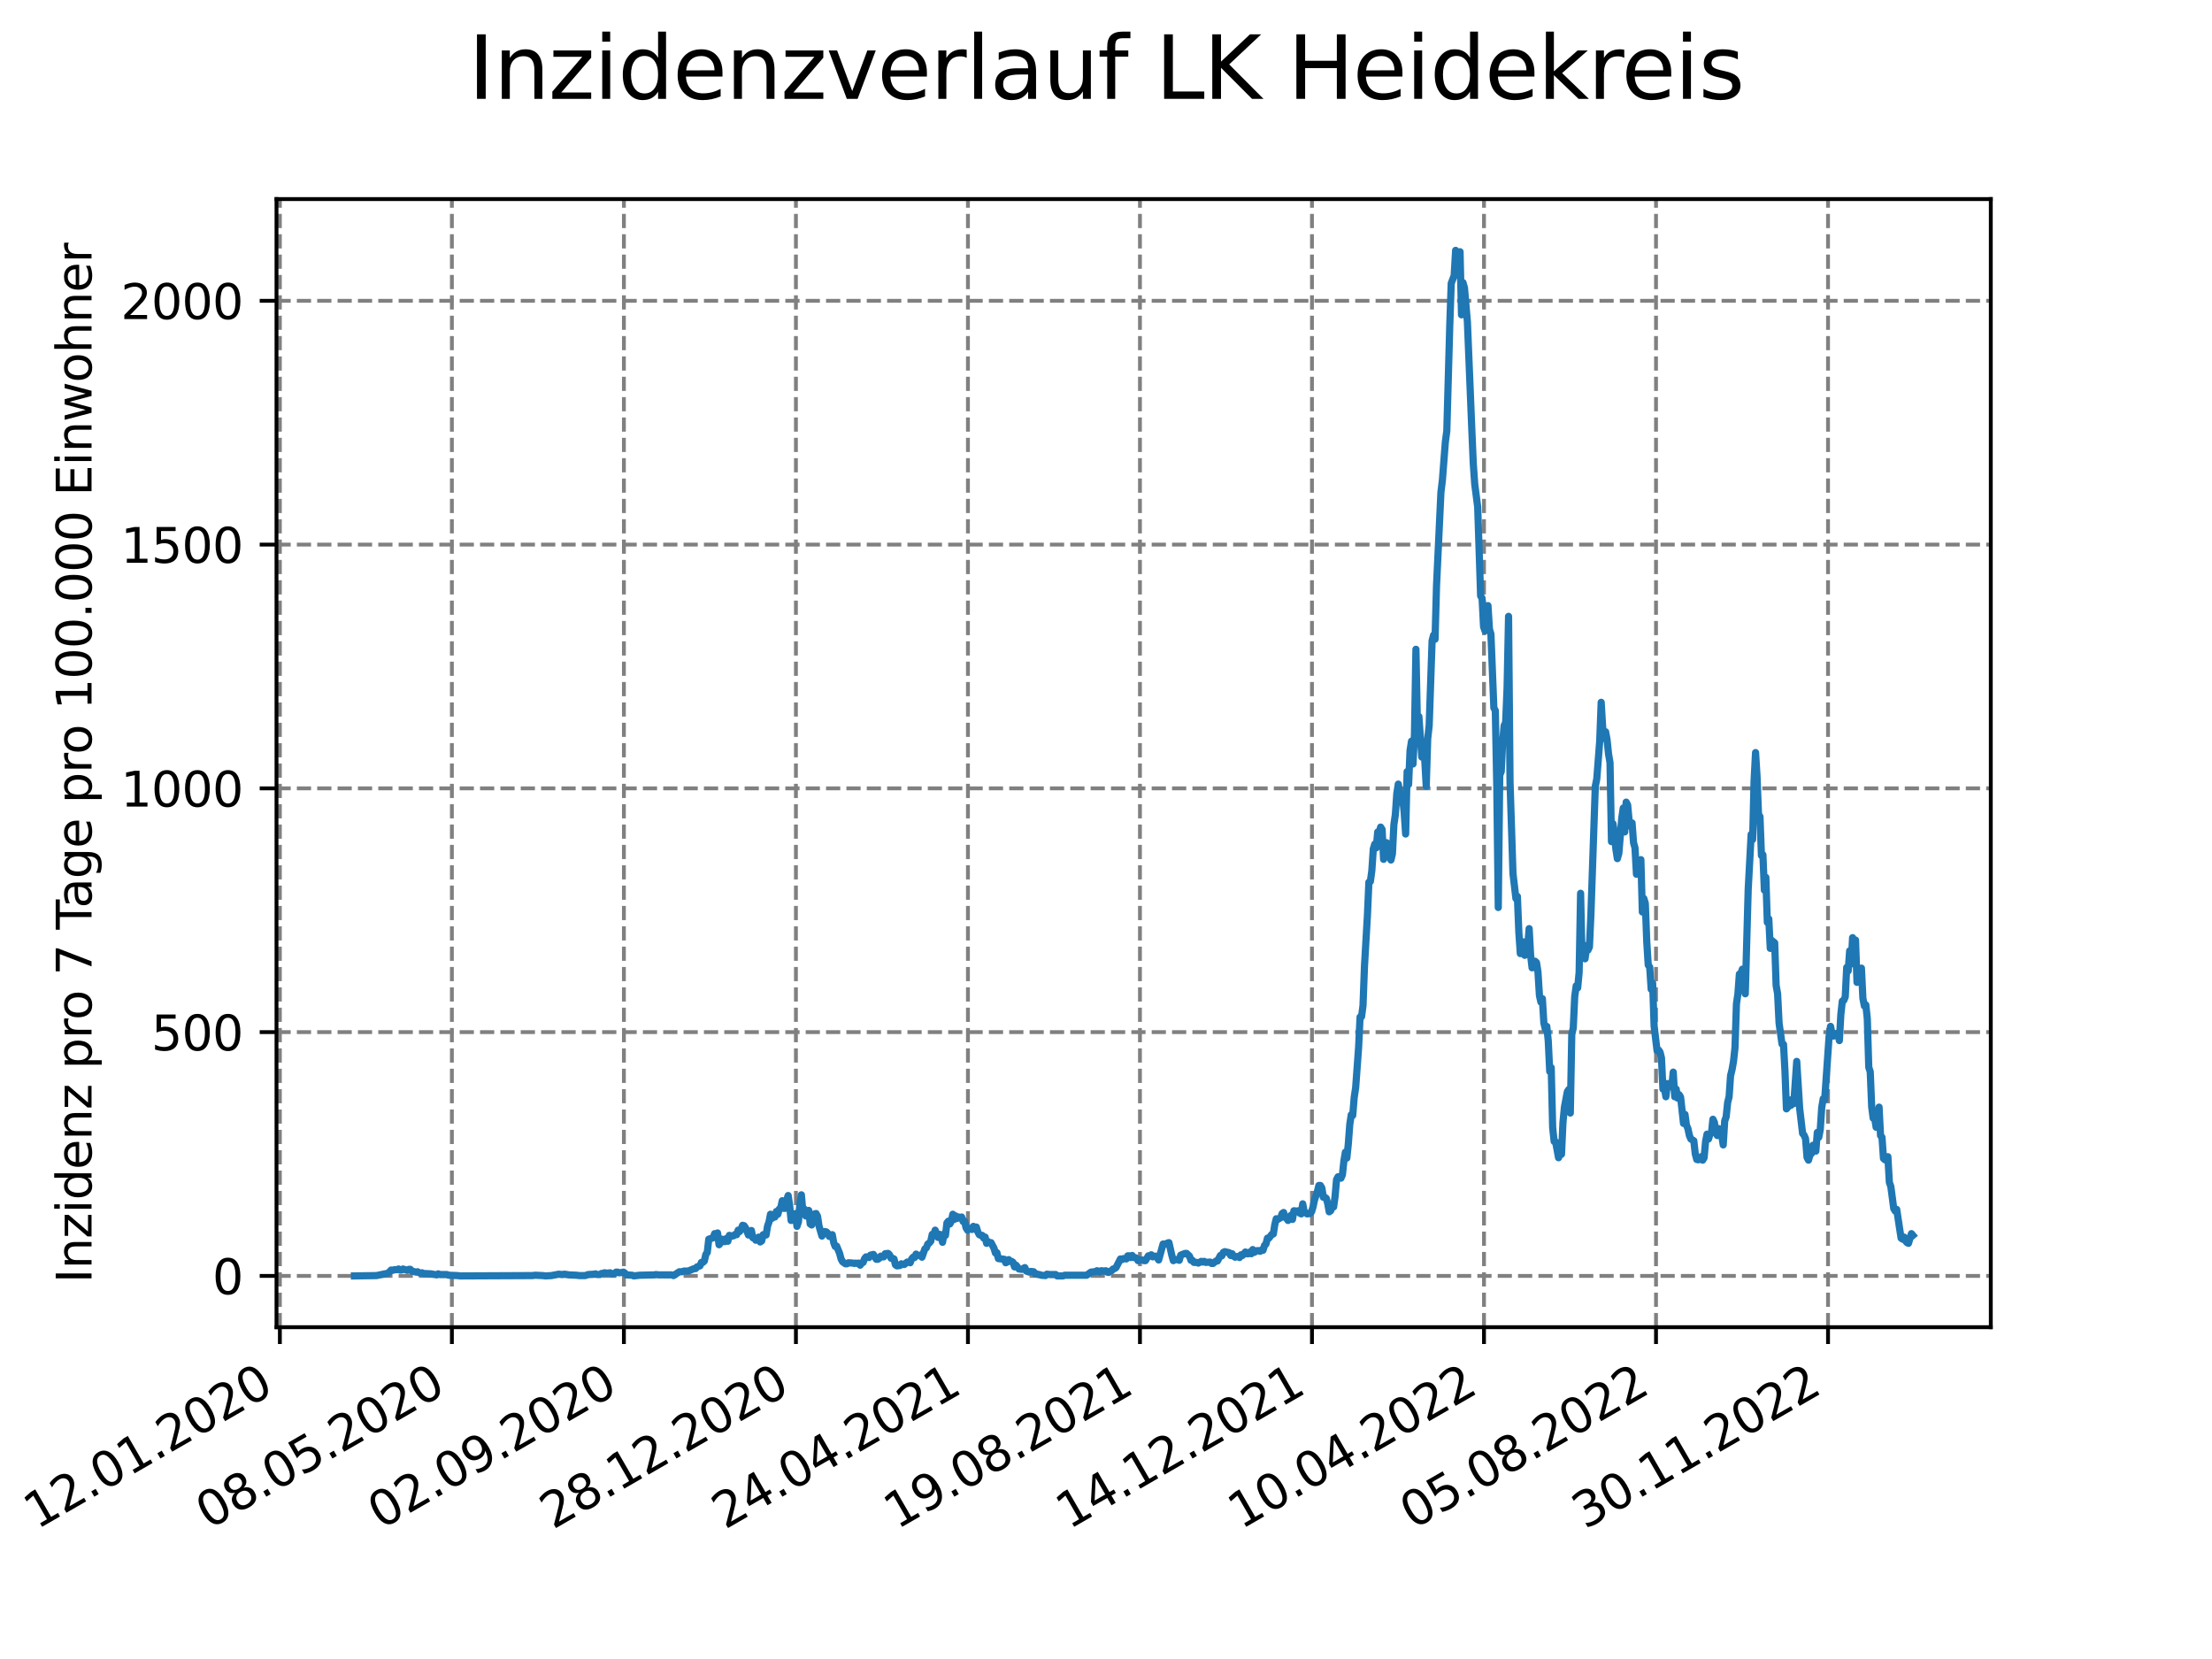 <?xml version="1.0" encoding="utf-8" standalone="no"?>
<!DOCTYPE svg PUBLIC "-//W3C//DTD SVG 1.1//EN"
  "http://www.w3.org/Graphics/SVG/1.1/DTD/svg11.dtd">
<svg xmlns:xlink="http://www.w3.org/1999/xlink" width="460.8pt" height="345.6pt" viewBox="0 0 460.8 345.6" xmlns="http://www.w3.org/2000/svg" version="1.1">
 <defs>
  <style type="text/css">*{stroke-linejoin: round; stroke-linecap: butt}</style>
 </defs>
 <g id="figure_1">
  <g id="patch_1">
   <path d="M 0 345.6 
L 460.8 345.6 
L 460.8 0 
L 0 0 
z
" style="fill: #ffffff"/>
  </g>
  <g id="axes_1">
   <g id="patch_2">
    <path d="M 57.6 276.48 
L 414.72 276.48 
L 414.72 41.472 
L 57.6 41.472 
z
" style="fill: #ffffff"/>
   </g>
   <g id="matplotlib.axis_1">
    <g id="xtick_1">
     <g id="line2d_1">
      <path d="M 58.302 276.48 
L 58.302 41.472 
" clip-path="url(#p1b5534426c)" style="fill: none; stroke-dasharray: 2.96,1.28; stroke-dashoffset: 0; stroke: #808080; stroke-width: 0.8"/>
     </g>
     <g id="line2d_2">
      <defs>
       <path id="m07e9688b98" d="M 0 0 
L 0 3.5 
" style="stroke: #000000; stroke-width: 0.8"/>
      </defs>
      <g>
       <use xlink:href="#m07e9688b98" x="58.302" y="276.48" style="stroke: #000000; stroke-width: 0.8"/>
      </g>
     </g>
     <g id="text_1">
      <!-- 12.01.2020 -->
      <g transform="translate(7.677 318.689) rotate(-30) scale(0.1 -0.1)">
       <defs>
        <path id="DejaVuSans-31" d="M 794 531 
L 1825 531 
L 1825 4091 
L 703 3866 
L 703 4441 
L 1819 4666 
L 2450 4666 
L 2450 531 
L 3481 531 
L 3481 0 
L 794 0 
L 794 531 
z
" transform="scale(0.016)"/>
        <path id="DejaVuSans-32" d="M 1228 531 
L 3431 531 
L 3431 0 
L 469 0 
L 469 531 
Q 828 903 1448 1529 
Q 2069 2156 2228 2338 
Q 2531 2678 2651 2914 
Q 2772 3150 2772 3378 
Q 2772 3750 2511 3984 
Q 2250 4219 1831 4219 
Q 1534 4219 1204 4116 
Q 875 4013 500 3803 
L 500 4441 
Q 881 4594 1212 4672 
Q 1544 4750 1819 4750 
Q 2544 4750 2975 4387 
Q 3406 4025 3406 3419 
Q 3406 3131 3298 2873 
Q 3191 2616 2906 2266 
Q 2828 2175 2409 1742 
Q 1991 1309 1228 531 
z
" transform="scale(0.016)"/>
        <path id="DejaVuSans-2e" d="M 684 794 
L 1344 794 
L 1344 0 
L 684 0 
L 684 794 
z
" transform="scale(0.016)"/>
        <path id="DejaVuSans-30" d="M 2034 4250 
Q 1547 4250 1301 3770 
Q 1056 3291 1056 2328 
Q 1056 1369 1301 889 
Q 1547 409 2034 409 
Q 2525 409 2770 889 
Q 3016 1369 3016 2328 
Q 3016 3291 2770 3770 
Q 2525 4250 2034 4250 
z
M 2034 4750 
Q 2819 4750 3233 4129 
Q 3647 3509 3647 2328 
Q 3647 1150 3233 529 
Q 2819 -91 2034 -91 
Q 1250 -91 836 529 
Q 422 1150 422 2328 
Q 422 3509 836 4129 
Q 1250 4750 2034 4750 
z
" transform="scale(0.016)"/>
       </defs>
       <use xlink:href="#DejaVuSans-31"/>
       <use xlink:href="#DejaVuSans-32" x="63.623"/>
       <use xlink:href="#DejaVuSans-2e" x="127.246"/>
       <use xlink:href="#DejaVuSans-30" x="159.033"/>
       <use xlink:href="#DejaVuSans-31" x="222.656"/>
       <use xlink:href="#DejaVuSans-2e" x="286.279"/>
       <use xlink:href="#DejaVuSans-32" x="318.066"/>
       <use xlink:href="#DejaVuSans-30" x="381.689"/>
       <use xlink:href="#DejaVuSans-32" x="445.312"/>
       <use xlink:href="#DejaVuSans-30" x="508.936"/>
      </g>
     </g>
    </g>
    <g id="xtick_2">
     <g id="line2d_3">
      <path d="M 94.136 276.48 
L 94.136 41.472 
" clip-path="url(#p1b5534426c)" style="fill: none; stroke-dasharray: 2.96,1.28; stroke-dashoffset: 0; stroke: #808080; stroke-width: 0.8"/>
     </g>
     <g id="line2d_4">
      <g>
       <use xlink:href="#m07e9688b98" x="94.136" y="276.48" style="stroke: #000000; stroke-width: 0.8"/>
      </g>
     </g>
     <g id="text_2">
      <!-- 08.05.2020 -->
      <g transform="translate(43.511 318.689) rotate(-30) scale(0.1 -0.1)">
       <defs>
        <path id="DejaVuSans-38" d="M 2034 2216 
Q 1584 2216 1326 1975 
Q 1069 1734 1069 1313 
Q 1069 891 1326 650 
Q 1584 409 2034 409 
Q 2484 409 2743 651 
Q 3003 894 3003 1313 
Q 3003 1734 2745 1975 
Q 2488 2216 2034 2216 
z
M 1403 2484 
Q 997 2584 770 2862 
Q 544 3141 544 3541 
Q 544 4100 942 4425 
Q 1341 4750 2034 4750 
Q 2731 4750 3128 4425 
Q 3525 4100 3525 3541 
Q 3525 3141 3298 2862 
Q 3072 2584 2669 2484 
Q 3125 2378 3379 2068 
Q 3634 1759 3634 1313 
Q 3634 634 3220 271 
Q 2806 -91 2034 -91 
Q 1263 -91 848 271 
Q 434 634 434 1313 
Q 434 1759 690 2068 
Q 947 2378 1403 2484 
z
M 1172 3481 
Q 1172 3119 1398 2916 
Q 1625 2713 2034 2713 
Q 2441 2713 2670 2916 
Q 2900 3119 2900 3481 
Q 2900 3844 2670 4047 
Q 2441 4250 2034 4250 
Q 1625 4250 1398 4047 
Q 1172 3844 1172 3481 
z
" transform="scale(0.016)"/>
        <path id="DejaVuSans-35" d="M 691 4666 
L 3169 4666 
L 3169 4134 
L 1269 4134 
L 1269 2991 
Q 1406 3038 1543 3061 
Q 1681 3084 1819 3084 
Q 2600 3084 3056 2656 
Q 3513 2228 3513 1497 
Q 3513 744 3044 326 
Q 2575 -91 1722 -91 
Q 1428 -91 1123 -41 
Q 819 9 494 109 
L 494 744 
Q 775 591 1075 516 
Q 1375 441 1709 441 
Q 2250 441 2565 725 
Q 2881 1009 2881 1497 
Q 2881 1984 2565 2268 
Q 2250 2553 1709 2553 
Q 1456 2553 1204 2497 
Q 953 2441 691 2322 
L 691 4666 
z
" transform="scale(0.016)"/>
       </defs>
       <use xlink:href="#DejaVuSans-30"/>
       <use xlink:href="#DejaVuSans-38" x="63.623"/>
       <use xlink:href="#DejaVuSans-2e" x="127.246"/>
       <use xlink:href="#DejaVuSans-30" x="159.033"/>
       <use xlink:href="#DejaVuSans-35" x="222.656"/>
       <use xlink:href="#DejaVuSans-2e" x="286.279"/>
       <use xlink:href="#DejaVuSans-32" x="318.066"/>
       <use xlink:href="#DejaVuSans-30" x="381.689"/>
       <use xlink:href="#DejaVuSans-32" x="445.312"/>
       <use xlink:href="#DejaVuSans-30" x="508.936"/>
      </g>
     </g>
    </g>
    <g id="xtick_3">
     <g id="line2d_5">
      <path d="M 129.971 276.48 
L 129.971 41.472 
" clip-path="url(#p1b5534426c)" style="fill: none; stroke-dasharray: 2.96,1.28; stroke-dashoffset: 0; stroke: #808080; stroke-width: 0.8"/>
     </g>
     <g id="line2d_6">
      <g>
       <use xlink:href="#m07e9688b98" x="129.971" y="276.48" style="stroke: #000000; stroke-width: 0.8"/>
      </g>
     </g>
     <g id="text_3">
      <!-- 02.09.2020 -->
      <g transform="translate(79.346 318.689) rotate(-30) scale(0.1 -0.1)">
       <defs>
        <path id="DejaVuSans-39" d="M 703 97 
L 703 672 
Q 941 559 1184 500 
Q 1428 441 1663 441 
Q 2288 441 2617 861 
Q 2947 1281 2994 2138 
Q 2813 1869 2534 1725 
Q 2256 1581 1919 1581 
Q 1219 1581 811 2004 
Q 403 2428 403 3163 
Q 403 3881 828 4315 
Q 1253 4750 1959 4750 
Q 2769 4750 3195 4129 
Q 3622 3509 3622 2328 
Q 3622 1225 3098 567 
Q 2575 -91 1691 -91 
Q 1453 -91 1209 -44 
Q 966 3 703 97 
z
M 1959 2075 
Q 2384 2075 2632 2365 
Q 2881 2656 2881 3163 
Q 2881 3666 2632 3958 
Q 2384 4250 1959 4250 
Q 1534 4250 1286 3958 
Q 1038 3666 1038 3163 
Q 1038 2656 1286 2365 
Q 1534 2075 1959 2075 
z
" transform="scale(0.016)"/>
       </defs>
       <use xlink:href="#DejaVuSans-30"/>
       <use xlink:href="#DejaVuSans-32" x="63.623"/>
       <use xlink:href="#DejaVuSans-2e" x="127.246"/>
       <use xlink:href="#DejaVuSans-30" x="159.033"/>
       <use xlink:href="#DejaVuSans-39" x="222.656"/>
       <use xlink:href="#DejaVuSans-2e" x="286.279"/>
       <use xlink:href="#DejaVuSans-32" x="318.066"/>
       <use xlink:href="#DejaVuSans-30" x="381.689"/>
       <use xlink:href="#DejaVuSans-32" x="445.312"/>
       <use xlink:href="#DejaVuSans-30" x="508.936"/>
      </g>
     </g>
    </g>
    <g id="xtick_4">
     <g id="line2d_7">
      <path d="M 165.805 276.48 
L 165.805 41.472 
" clip-path="url(#p1b5534426c)" style="fill: none; stroke-dasharray: 2.96,1.28; stroke-dashoffset: 0; stroke: #808080; stroke-width: 0.8"/>
     </g>
     <g id="line2d_8">
      <g>
       <use xlink:href="#m07e9688b98" x="165.805" y="276.48" style="stroke: #000000; stroke-width: 0.8"/>
      </g>
     </g>
     <g id="text_4">
      <!-- 28.12.2020 -->
      <g transform="translate(115.18 318.689) rotate(-30) scale(0.1 -0.1)">
       <use xlink:href="#DejaVuSans-32"/>
       <use xlink:href="#DejaVuSans-38" x="63.623"/>
       <use xlink:href="#DejaVuSans-2e" x="127.246"/>
       <use xlink:href="#DejaVuSans-31" x="159.033"/>
       <use xlink:href="#DejaVuSans-32" x="222.656"/>
       <use xlink:href="#DejaVuSans-2e" x="286.279"/>
       <use xlink:href="#DejaVuSans-32" x="318.066"/>
       <use xlink:href="#DejaVuSans-30" x="381.689"/>
       <use xlink:href="#DejaVuSans-32" x="445.312"/>
       <use xlink:href="#DejaVuSans-30" x="508.936"/>
      </g>
     </g>
    </g>
    <g id="xtick_5">
     <g id="line2d_9">
      <path d="M 201.64 276.48 
L 201.64 41.472 
" clip-path="url(#p1b5534426c)" style="fill: none; stroke-dasharray: 2.96,1.28; stroke-dashoffset: 0; stroke: #808080; stroke-width: 0.8"/>
     </g>
     <g id="line2d_10">
      <g>
       <use xlink:href="#m07e9688b98" x="201.64" y="276.48" style="stroke: #000000; stroke-width: 0.8"/>
      </g>
     </g>
     <g id="text_5">
      <!-- 24.04.2021 -->
      <g transform="translate(151.015 318.689) rotate(-30) scale(0.1 -0.1)">
       <defs>
        <path id="DejaVuSans-34" d="M 2419 4116 
L 825 1625 
L 2419 1625 
L 2419 4116 
z
M 2253 4666 
L 3047 4666 
L 3047 1625 
L 3713 1625 
L 3713 1100 
L 3047 1100 
L 3047 0 
L 2419 0 
L 2419 1100 
L 313 1100 
L 313 1709 
L 2253 4666 
z
" transform="scale(0.016)"/>
       </defs>
       <use xlink:href="#DejaVuSans-32"/>
       <use xlink:href="#DejaVuSans-34" x="63.623"/>
       <use xlink:href="#DejaVuSans-2e" x="127.246"/>
       <use xlink:href="#DejaVuSans-30" x="159.033"/>
       <use xlink:href="#DejaVuSans-34" x="222.656"/>
       <use xlink:href="#DejaVuSans-2e" x="286.279"/>
       <use xlink:href="#DejaVuSans-32" x="318.066"/>
       <use xlink:href="#DejaVuSans-30" x="381.689"/>
       <use xlink:href="#DejaVuSans-32" x="445.312"/>
       <use xlink:href="#DejaVuSans-31" x="508.936"/>
      </g>
     </g>
    </g>
    <g id="xtick_6">
     <g id="line2d_11">
      <path d="M 237.474 276.48 
L 237.474 41.472 
" clip-path="url(#p1b5534426c)" style="fill: none; stroke-dasharray: 2.96,1.28; stroke-dashoffset: 0; stroke: #808080; stroke-width: 0.8"/>
     </g>
     <g id="line2d_12">
      <g>
       <use xlink:href="#m07e9688b98" x="237.474" y="276.48" style="stroke: #000000; stroke-width: 0.8"/>
      </g>
     </g>
     <g id="text_6">
      <!-- 19.08.2021 -->
      <g transform="translate(186.849 318.689) rotate(-30) scale(0.1 -0.1)">
       <use xlink:href="#DejaVuSans-31"/>
       <use xlink:href="#DejaVuSans-39" x="63.623"/>
       <use xlink:href="#DejaVuSans-2e" x="127.246"/>
       <use xlink:href="#DejaVuSans-30" x="159.033"/>
       <use xlink:href="#DejaVuSans-38" x="222.656"/>
       <use xlink:href="#DejaVuSans-2e" x="286.279"/>
       <use xlink:href="#DejaVuSans-32" x="318.066"/>
       <use xlink:href="#DejaVuSans-30" x="381.689"/>
       <use xlink:href="#DejaVuSans-32" x="445.312"/>
       <use xlink:href="#DejaVuSans-31" x="508.936"/>
      </g>
     </g>
    </g>
    <g id="xtick_7">
     <g id="line2d_13">
      <path d="M 273.309 276.48 
L 273.309 41.472 
" clip-path="url(#p1b5534426c)" style="fill: none; stroke-dasharray: 2.96,1.28; stroke-dashoffset: 0; stroke: #808080; stroke-width: 0.8"/>
     </g>
     <g id="line2d_14">
      <g>
       <use xlink:href="#m07e9688b98" x="273.309" y="276.48" style="stroke: #000000; stroke-width: 0.8"/>
      </g>
     </g>
     <g id="text_7">
      <!-- 14.12.2021 -->
      <g transform="translate(222.684 318.689) rotate(-30) scale(0.1 -0.1)">
       <use xlink:href="#DejaVuSans-31"/>
       <use xlink:href="#DejaVuSans-34" x="63.623"/>
       <use xlink:href="#DejaVuSans-2e" x="127.246"/>
       <use xlink:href="#DejaVuSans-31" x="159.033"/>
       <use xlink:href="#DejaVuSans-32" x="222.656"/>
       <use xlink:href="#DejaVuSans-2e" x="286.279"/>
       <use xlink:href="#DejaVuSans-32" x="318.066"/>
       <use xlink:href="#DejaVuSans-30" x="381.689"/>
       <use xlink:href="#DejaVuSans-32" x="445.312"/>
       <use xlink:href="#DejaVuSans-31" x="508.936"/>
      </g>
     </g>
    </g>
    <g id="xtick_8">
     <g id="line2d_15">
      <path d="M 309.143 276.48 
L 309.143 41.472 
" clip-path="url(#p1b5534426c)" style="fill: none; stroke-dasharray: 2.96,1.28; stroke-dashoffset: 0; stroke: #808080; stroke-width: 0.8"/>
     </g>
     <g id="line2d_16">
      <g>
       <use xlink:href="#m07e9688b98" x="309.143" y="276.48" style="stroke: #000000; stroke-width: 0.8"/>
      </g>
     </g>
     <g id="text_8">
      <!-- 10.04.2022 -->
      <g transform="translate(258.518 318.689) rotate(-30) scale(0.1 -0.1)">
       <use xlink:href="#DejaVuSans-31"/>
       <use xlink:href="#DejaVuSans-30" x="63.623"/>
       <use xlink:href="#DejaVuSans-2e" x="127.246"/>
       <use xlink:href="#DejaVuSans-30" x="159.033"/>
       <use xlink:href="#DejaVuSans-34" x="222.656"/>
       <use xlink:href="#DejaVuSans-2e" x="286.279"/>
       <use xlink:href="#DejaVuSans-32" x="318.066"/>
       <use xlink:href="#DejaVuSans-30" x="381.689"/>
       <use xlink:href="#DejaVuSans-32" x="445.312"/>
       <use xlink:href="#DejaVuSans-32" x="508.936"/>
      </g>
     </g>
    </g>
    <g id="xtick_9">
     <g id="line2d_17">
      <path d="M 344.978 276.48 
L 344.978 41.472 
" clip-path="url(#p1b5534426c)" style="fill: none; stroke-dasharray: 2.96,1.28; stroke-dashoffset: 0; stroke: #808080; stroke-width: 0.8"/>
     </g>
     <g id="line2d_18">
      <g>
       <use xlink:href="#m07e9688b98" x="344.978" y="276.48" style="stroke: #000000; stroke-width: 0.8"/>
      </g>
     </g>
     <g id="text_9">
      <!-- 05.08.2022 -->
      <g transform="translate(294.353 318.689) rotate(-30) scale(0.1 -0.1)">
       <use xlink:href="#DejaVuSans-30"/>
       <use xlink:href="#DejaVuSans-35" x="63.623"/>
       <use xlink:href="#DejaVuSans-2e" x="127.246"/>
       <use xlink:href="#DejaVuSans-30" x="159.033"/>
       <use xlink:href="#DejaVuSans-38" x="222.656"/>
       <use xlink:href="#DejaVuSans-2e" x="286.279"/>
       <use xlink:href="#DejaVuSans-32" x="318.066"/>
       <use xlink:href="#DejaVuSans-30" x="381.689"/>
       <use xlink:href="#DejaVuSans-32" x="445.312"/>
       <use xlink:href="#DejaVuSans-32" x="508.936"/>
      </g>
     </g>
    </g>
    <g id="xtick_10">
     <g id="line2d_19">
      <path d="M 380.812 276.48 
L 380.812 41.472 
" clip-path="url(#p1b5534426c)" style="fill: none; stroke-dasharray: 2.96,1.28; stroke-dashoffset: 0; stroke: #808080; stroke-width: 0.8"/>
     </g>
     <g id="line2d_20">
      <g>
       <use xlink:href="#m07e9688b98" x="380.812" y="276.48" style="stroke: #000000; stroke-width: 0.8"/>
      </g>
     </g>
     <g id="text_10">
      <!-- 30.11.2022 -->
      <g transform="translate(330.187 318.689) rotate(-30) scale(0.1 -0.1)">
       <defs>
        <path id="DejaVuSans-33" d="M 2597 2516 
Q 3050 2419 3304 2112 
Q 3559 1806 3559 1356 
Q 3559 666 3084 287 
Q 2609 -91 1734 -91 
Q 1441 -91 1130 -33 
Q 819 25 488 141 
L 488 750 
Q 750 597 1062 519 
Q 1375 441 1716 441 
Q 2309 441 2620 675 
Q 2931 909 2931 1356 
Q 2931 1769 2642 2001 
Q 2353 2234 1838 2234 
L 1294 2234 
L 1294 2753 
L 1863 2753 
Q 2328 2753 2575 2939 
Q 2822 3125 2822 3475 
Q 2822 3834 2567 4026 
Q 2313 4219 1838 4219 
Q 1578 4219 1281 4162 
Q 984 4106 628 3988 
L 628 4550 
Q 988 4650 1302 4700 
Q 1616 4750 1894 4750 
Q 2613 4750 3031 4423 
Q 3450 4097 3450 3541 
Q 3450 3153 3228 2886 
Q 3006 2619 2597 2516 
z
" transform="scale(0.016)"/>
       </defs>
       <use xlink:href="#DejaVuSans-33"/>
       <use xlink:href="#DejaVuSans-30" x="63.623"/>
       <use xlink:href="#DejaVuSans-2e" x="127.246"/>
       <use xlink:href="#DejaVuSans-31" x="159.033"/>
       <use xlink:href="#DejaVuSans-31" x="222.656"/>
       <use xlink:href="#DejaVuSans-2e" x="286.279"/>
       <use xlink:href="#DejaVuSans-32" x="318.066"/>
       <use xlink:href="#DejaVuSans-30" x="381.689"/>
       <use xlink:href="#DejaVuSans-32" x="445.312"/>
       <use xlink:href="#DejaVuSans-32" x="508.936"/>
      </g>
     </g>
    </g>
   </g>
   <g id="matplotlib.axis_2">
    <g id="ytick_1">
     <g id="line2d_21">
      <path d="M 57.6 265.798 
L 414.72 265.798 
" clip-path="url(#p1b5534426c)" style="fill: none; stroke-dasharray: 2.96,1.28; stroke-dashoffset: 0; stroke: #808080; stroke-width: 0.8"/>
     </g>
     <g id="line2d_22">
      <defs>
       <path id="m669d456e4b" d="M 0 0 
L -3.5 0 
" style="stroke: #000000; stroke-width: 0.8"/>
      </defs>
      <g>
       <use xlink:href="#m669d456e4b" x="57.6" y="265.798" style="stroke: #000000; stroke-width: 0.8"/>
      </g>
     </g>
     <g id="text_11">
      <!-- 0 -->
      <g transform="translate(44.237 269.597) scale(0.1 -0.1)">
       <use xlink:href="#DejaVuSans-30"/>
      </g>
     </g>
    </g>
    <g id="ytick_2">
     <g id="line2d_23">
      <path d="M 57.6 215.014 
L 414.72 215.014 
" clip-path="url(#p1b5534426c)" style="fill: none; stroke-dasharray: 2.96,1.28; stroke-dashoffset: 0; stroke: #808080; stroke-width: 0.8"/>
     </g>
     <g id="line2d_24">
      <g>
       <use xlink:href="#m669d456e4b" x="57.6" y="215.014" style="stroke: #000000; stroke-width: 0.8"/>
      </g>
     </g>
     <g id="text_12">
      <!-- 500 -->
      <g transform="translate(31.512 218.813) scale(0.1 -0.1)">
       <use xlink:href="#DejaVuSans-35"/>
       <use xlink:href="#DejaVuSans-30" x="63.623"/>
       <use xlink:href="#DejaVuSans-30" x="127.246"/>
      </g>
     </g>
    </g>
    <g id="ytick_3">
     <g id="line2d_25">
      <path d="M 57.6 164.23 
L 414.72 164.23 
" clip-path="url(#p1b5534426c)" style="fill: none; stroke-dasharray: 2.96,1.28; stroke-dashoffset: 0; stroke: #808080; stroke-width: 0.8"/>
     </g>
     <g id="line2d_26">
      <g>
       <use xlink:href="#m669d456e4b" x="57.6" y="164.23" style="stroke: #000000; stroke-width: 0.8"/>
      </g>
     </g>
     <g id="text_13">
      <!-- 1000 -->
      <g transform="translate(25.15 168.029) scale(0.1 -0.1)">
       <use xlink:href="#DejaVuSans-31"/>
       <use xlink:href="#DejaVuSans-30" x="63.623"/>
       <use xlink:href="#DejaVuSans-30" x="127.246"/>
       <use xlink:href="#DejaVuSans-30" x="190.869"/>
      </g>
     </g>
    </g>
    <g id="ytick_4">
     <g id="line2d_27">
      <path d="M 57.6 113.446 
L 414.72 113.446 
" clip-path="url(#p1b5534426c)" style="fill: none; stroke-dasharray: 2.96,1.28; stroke-dashoffset: 0; stroke: #808080; stroke-width: 0.8"/>
     </g>
     <g id="line2d_28">
      <g>
       <use xlink:href="#m669d456e4b" x="57.6" y="113.446" style="stroke: #000000; stroke-width: 0.8"/>
      </g>
     </g>
     <g id="text_14">
      <!-- 1500 -->
      <g transform="translate(25.15 117.245) scale(0.1 -0.1)">
       <use xlink:href="#DejaVuSans-31"/>
       <use xlink:href="#DejaVuSans-35" x="63.623"/>
       <use xlink:href="#DejaVuSans-30" x="127.246"/>
       <use xlink:href="#DejaVuSans-30" x="190.869"/>
      </g>
     </g>
    </g>
    <g id="ytick_5">
     <g id="line2d_29">
      <path d="M 57.6 62.662 
L 414.72 62.662 
" clip-path="url(#p1b5534426c)" style="fill: none; stroke-dasharray: 2.96,1.28; stroke-dashoffset: 0; stroke: #808080; stroke-width: 0.8"/>
     </g>
     <g id="line2d_30">
      <g>
       <use xlink:href="#m669d456e4b" x="57.6" y="62.662" style="stroke: #000000; stroke-width: 0.8"/>
      </g>
     </g>
     <g id="text_15">
      <!-- 2000 -->
      <g transform="translate(25.15 66.462) scale(0.1 -0.1)">
       <use xlink:href="#DejaVuSans-32"/>
       <use xlink:href="#DejaVuSans-30" x="63.623"/>
       <use xlink:href="#DejaVuSans-30" x="127.246"/>
       <use xlink:href="#DejaVuSans-30" x="190.869"/>
      </g>
     </g>
    </g>
    <g id="text_16">
     <!-- Inzidenz pro 7 Tage pro 100.000 Einwohner -->
     <g transform="translate(19.07 267.301) rotate(-90) scale(0.1 -0.1)">
      <defs>
       <path id="DejaVuSans-49" d="M 628 4666 
L 1259 4666 
L 1259 0 
L 628 0 
L 628 4666 
z
" transform="scale(0.016)"/>
       <path id="DejaVuSans-6e" d="M 3513 2113 
L 3513 0 
L 2938 0 
L 2938 2094 
Q 2938 2591 2744 2837 
Q 2550 3084 2163 3084 
Q 1697 3084 1428 2787 
Q 1159 2491 1159 1978 
L 1159 0 
L 581 0 
L 581 3500 
L 1159 3500 
L 1159 2956 
Q 1366 3272 1645 3428 
Q 1925 3584 2291 3584 
Q 2894 3584 3203 3211 
Q 3513 2838 3513 2113 
z
" transform="scale(0.016)"/>
       <path id="DejaVuSans-7a" d="M 353 3500 
L 3084 3500 
L 3084 2975 
L 922 459 
L 3084 459 
L 3084 0 
L 275 0 
L 275 525 
L 2438 3041 
L 353 3041 
L 353 3500 
z
" transform="scale(0.016)"/>
       <path id="DejaVuSans-69" d="M 603 3500 
L 1178 3500 
L 1178 0 
L 603 0 
L 603 3500 
z
M 603 4863 
L 1178 4863 
L 1178 4134 
L 603 4134 
L 603 4863 
z
" transform="scale(0.016)"/>
       <path id="DejaVuSans-64" d="M 2906 2969 
L 2906 4863 
L 3481 4863 
L 3481 0 
L 2906 0 
L 2906 525 
Q 2725 213 2448 61 
Q 2172 -91 1784 -91 
Q 1150 -91 751 415 
Q 353 922 353 1747 
Q 353 2572 751 3078 
Q 1150 3584 1784 3584 
Q 2172 3584 2448 3432 
Q 2725 3281 2906 2969 
z
M 947 1747 
Q 947 1113 1208 752 
Q 1469 391 1925 391 
Q 2381 391 2643 752 
Q 2906 1113 2906 1747 
Q 2906 2381 2643 2742 
Q 2381 3103 1925 3103 
Q 1469 3103 1208 2742 
Q 947 2381 947 1747 
z
" transform="scale(0.016)"/>
       <path id="DejaVuSans-65" d="M 3597 1894 
L 3597 1613 
L 953 1613 
Q 991 1019 1311 708 
Q 1631 397 2203 397 
Q 2534 397 2845 478 
Q 3156 559 3463 722 
L 3463 178 
Q 3153 47 2828 -22 
Q 2503 -91 2169 -91 
Q 1331 -91 842 396 
Q 353 884 353 1716 
Q 353 2575 817 3079 
Q 1281 3584 2069 3584 
Q 2775 3584 3186 3129 
Q 3597 2675 3597 1894 
z
M 3022 2063 
Q 3016 2534 2758 2815 
Q 2500 3097 2075 3097 
Q 1594 3097 1305 2825 
Q 1016 2553 972 2059 
L 3022 2063 
z
" transform="scale(0.016)"/>
       <path id="DejaVuSans-20" transform="scale(0.016)"/>
       <path id="DejaVuSans-70" d="M 1159 525 
L 1159 -1331 
L 581 -1331 
L 581 3500 
L 1159 3500 
L 1159 2969 
Q 1341 3281 1617 3432 
Q 1894 3584 2278 3584 
Q 2916 3584 3314 3078 
Q 3713 2572 3713 1747 
Q 3713 922 3314 415 
Q 2916 -91 2278 -91 
Q 1894 -91 1617 61 
Q 1341 213 1159 525 
z
M 3116 1747 
Q 3116 2381 2855 2742 
Q 2594 3103 2138 3103 
Q 1681 3103 1420 2742 
Q 1159 2381 1159 1747 
Q 1159 1113 1420 752 
Q 1681 391 2138 391 
Q 2594 391 2855 752 
Q 3116 1113 3116 1747 
z
" transform="scale(0.016)"/>
       <path id="DejaVuSans-72" d="M 2631 2963 
Q 2534 3019 2420 3045 
Q 2306 3072 2169 3072 
Q 1681 3072 1420 2755 
Q 1159 2438 1159 1844 
L 1159 0 
L 581 0 
L 581 3500 
L 1159 3500 
L 1159 2956 
Q 1341 3275 1631 3429 
Q 1922 3584 2338 3584 
Q 2397 3584 2469 3576 
Q 2541 3569 2628 3553 
L 2631 2963 
z
" transform="scale(0.016)"/>
       <path id="DejaVuSans-6f" d="M 1959 3097 
Q 1497 3097 1228 2736 
Q 959 2375 959 1747 
Q 959 1119 1226 758 
Q 1494 397 1959 397 
Q 2419 397 2687 759 
Q 2956 1122 2956 1747 
Q 2956 2369 2687 2733 
Q 2419 3097 1959 3097 
z
M 1959 3584 
Q 2709 3584 3137 3096 
Q 3566 2609 3566 1747 
Q 3566 888 3137 398 
Q 2709 -91 1959 -91 
Q 1206 -91 779 398 
Q 353 888 353 1747 
Q 353 2609 779 3096 
Q 1206 3584 1959 3584 
z
" transform="scale(0.016)"/>
       <path id="DejaVuSans-37" d="M 525 4666 
L 3525 4666 
L 3525 4397 
L 1831 0 
L 1172 0 
L 2766 4134 
L 525 4134 
L 525 4666 
z
" transform="scale(0.016)"/>
       <path id="DejaVuSans-54" d="M -19 4666 
L 3928 4666 
L 3928 4134 
L 2272 4134 
L 2272 0 
L 1638 0 
L 1638 4134 
L -19 4134 
L -19 4666 
z
" transform="scale(0.016)"/>
       <path id="DejaVuSans-61" d="M 2194 1759 
Q 1497 1759 1228 1600 
Q 959 1441 959 1056 
Q 959 750 1161 570 
Q 1363 391 1709 391 
Q 2188 391 2477 730 
Q 2766 1069 2766 1631 
L 2766 1759 
L 2194 1759 
z
M 3341 1997 
L 3341 0 
L 2766 0 
L 2766 531 
Q 2569 213 2275 61 
Q 1981 -91 1556 -91 
Q 1019 -91 701 211 
Q 384 513 384 1019 
Q 384 1609 779 1909 
Q 1175 2209 1959 2209 
L 2766 2209 
L 2766 2266 
Q 2766 2663 2505 2880 
Q 2244 3097 1772 3097 
Q 1472 3097 1187 3025 
Q 903 2953 641 2809 
L 641 3341 
Q 956 3463 1253 3523 
Q 1550 3584 1831 3584 
Q 2591 3584 2966 3190 
Q 3341 2797 3341 1997 
z
" transform="scale(0.016)"/>
       <path id="DejaVuSans-67" d="M 2906 1791 
Q 2906 2416 2648 2759 
Q 2391 3103 1925 3103 
Q 1463 3103 1205 2759 
Q 947 2416 947 1791 
Q 947 1169 1205 825 
Q 1463 481 1925 481 
Q 2391 481 2648 825 
Q 2906 1169 2906 1791 
z
M 3481 434 
Q 3481 -459 3084 -895 
Q 2688 -1331 1869 -1331 
Q 1566 -1331 1297 -1286 
Q 1028 -1241 775 -1147 
L 775 -588 
Q 1028 -725 1275 -790 
Q 1522 -856 1778 -856 
Q 2344 -856 2625 -561 
Q 2906 -266 2906 331 
L 2906 616 
Q 2728 306 2450 153 
Q 2172 0 1784 0 
Q 1141 0 747 490 
Q 353 981 353 1791 
Q 353 2603 747 3093 
Q 1141 3584 1784 3584 
Q 2172 3584 2450 3431 
Q 2728 3278 2906 2969 
L 2906 3500 
L 3481 3500 
L 3481 434 
z
" transform="scale(0.016)"/>
       <path id="DejaVuSans-45" d="M 628 4666 
L 3578 4666 
L 3578 4134 
L 1259 4134 
L 1259 2753 
L 3481 2753 
L 3481 2222 
L 1259 2222 
L 1259 531 
L 3634 531 
L 3634 0 
L 628 0 
L 628 4666 
z
" transform="scale(0.016)"/>
       <path id="DejaVuSans-77" d="M 269 3500 
L 844 3500 
L 1563 769 
L 2278 3500 
L 2956 3500 
L 3675 769 
L 4391 3500 
L 4966 3500 
L 4050 0 
L 3372 0 
L 2619 2869 
L 1863 0 
L 1184 0 
L 269 3500 
z
" transform="scale(0.016)"/>
       <path id="DejaVuSans-68" d="M 3513 2113 
L 3513 0 
L 2938 0 
L 2938 2094 
Q 2938 2591 2744 2837 
Q 2550 3084 2163 3084 
Q 1697 3084 1428 2787 
Q 1159 2491 1159 1978 
L 1159 0 
L 581 0 
L 581 4863 
L 1159 4863 
L 1159 2956 
Q 1366 3272 1645 3428 
Q 1925 3584 2291 3584 
Q 2894 3584 3203 3211 
Q 3513 2838 3513 2113 
z
" transform="scale(0.016)"/>
      </defs>
      <use xlink:href="#DejaVuSans-49"/>
      <use xlink:href="#DejaVuSans-6e" x="29.492"/>
      <use xlink:href="#DejaVuSans-7a" x="92.871"/>
      <use xlink:href="#DejaVuSans-69" x="145.361"/>
      <use xlink:href="#DejaVuSans-64" x="173.145"/>
      <use xlink:href="#DejaVuSans-65" x="236.621"/>
      <use xlink:href="#DejaVuSans-6e" x="298.145"/>
      <use xlink:href="#DejaVuSans-7a" x="361.523"/>
      <use xlink:href="#DejaVuSans-20" x="414.014"/>
      <use xlink:href="#DejaVuSans-70" x="445.801"/>
      <use xlink:href="#DejaVuSans-72" x="509.277"/>
      <use xlink:href="#DejaVuSans-6f" x="548.141"/>
      <use xlink:href="#DejaVuSans-20" x="609.322"/>
      <use xlink:href="#DejaVuSans-37" x="641.109"/>
      <use xlink:href="#DejaVuSans-20" x="704.732"/>
      <use xlink:href="#DejaVuSans-54" x="736.52"/>
      <use xlink:href="#DejaVuSans-61" x="781.104"/>
      <use xlink:href="#DejaVuSans-67" x="842.383"/>
      <use xlink:href="#DejaVuSans-65" x="905.859"/>
      <use xlink:href="#DejaVuSans-20" x="967.383"/>
      <use xlink:href="#DejaVuSans-70" x="999.17"/>
      <use xlink:href="#DejaVuSans-72" x="1062.646"/>
      <use xlink:href="#DejaVuSans-6f" x="1101.51"/>
      <use xlink:href="#DejaVuSans-20" x="1162.691"/>
      <use xlink:href="#DejaVuSans-31" x="1194.479"/>
      <use xlink:href="#DejaVuSans-30" x="1258.102"/>
      <use xlink:href="#DejaVuSans-30" x="1321.725"/>
      <use xlink:href="#DejaVuSans-2e" x="1385.348"/>
      <use xlink:href="#DejaVuSans-30" x="1417.135"/>
      <use xlink:href="#DejaVuSans-30" x="1480.758"/>
      <use xlink:href="#DejaVuSans-30" x="1544.381"/>
      <use xlink:href="#DejaVuSans-20" x="1608.004"/>
      <use xlink:href="#DejaVuSans-45" x="1639.791"/>
      <use xlink:href="#DejaVuSans-69" x="1702.975"/>
      <use xlink:href="#DejaVuSans-6e" x="1730.758"/>
      <use xlink:href="#DejaVuSans-77" x="1794.137"/>
      <use xlink:href="#DejaVuSans-6f" x="1875.924"/>
      <use xlink:href="#DejaVuSans-68" x="1937.105"/>
      <use xlink:href="#DejaVuSans-6e" x="2000.484"/>
      <use xlink:href="#DejaVuSans-65" x="2063.863"/>
      <use xlink:href="#DejaVuSans-72" x="2125.387"/>
     </g>
    </g>
   </g>
   <g id="line2d_31">
    <path d="M 73.833 265.798 
L 78.427 265.726 
L 80.877 265.22 
L 81.49 264.57 
L 81.796 264.643 
L 82.102 264.498 
L 82.715 264.498 
L 83.021 264.354 
L 83.327 264.57 
L 83.634 264.57 
L 83.94 264.354 
L 84.859 264.643 
L 85.165 264.426 
L 85.471 264.426 
L 85.778 264.787 
L 86.696 265.004 
L 87.003 264.931 
L 87.309 265.148 
L 87.615 265.22 
L 87.922 265.148 
L 88.228 265.292 
L 89.759 265.365 
L 90.984 265.581 
L 91.291 265.365 
L 91.597 265.509 
L 93.128 265.509 
L 93.435 265.653 
L 95.272 265.726 
L 95.885 265.798 
L 110.892 265.726 
L 111.505 265.653 
L 113.036 265.726 
L 113.649 265.798 
L 114.874 265.726 
L 116.405 265.437 
L 117.018 265.509 
L 117.63 265.437 
L 118.549 265.581 
L 120.081 265.653 
L 120.693 265.726 
L 121.918 265.726 
L 122.531 265.509 
L 123.756 265.437 
L 124.062 265.365 
L 124.369 265.509 
L 124.981 265.509 
L 125.287 265.292 
L 125.594 265.292 
L 125.9 265.148 
L 126.513 265.22 
L 127.125 265.148 
L 127.431 265.365 
L 128.044 265.292 
L 128.35 265.004 
L 128.656 265.004 
L 128.963 265.148 
L 129.575 265.076 
L 129.882 265.004 
L 130.188 265.22 
L 130.494 265.581 
L 131.719 265.653 
L 132.026 265.798 
L 132.638 265.726 
L 133.251 265.653 
L 136.313 265.581 
L 136.62 265.509 
L 137.232 265.581 
L 139.989 265.581 
L 140.295 265.726 
L 141.52 264.931 
L 142.133 264.931 
L 142.439 264.787 
L 143.358 264.787 
L 144.583 264.282 
L 144.889 264.282 
L 145.195 263.921 
L 145.808 263.704 
L 146.114 262.982 
L 146.421 262.982 
L 146.727 262.693 
L 147.033 261.321 
L 147.339 260.888 
L 147.646 258.144 
L 148.565 257.856 
L 148.871 256.989 
L 149.177 257.783 
L 149.483 256.845 
L 149.79 259.3 
L 150.096 258.939 
L 150.402 258.144 
L 150.708 258.217 
L 151.015 258.65 
L 151.321 258 
L 151.627 258.578 
L 151.934 257.35 
L 152.546 257.495 
L 152.852 257.422 
L 153.159 257.134 
L 153.465 257.206 
L 153.771 256.267 
L 154.078 256.556 
L 154.384 256.051 
L 154.69 255.256 
L 154.996 255.329 
L 155.303 255.762 
L 155.915 257.278 
L 156.221 256.484 
L 156.528 256.339 
L 156.834 257.856 
L 157.14 257.856 
L 157.447 258.361 
L 157.753 258.144 
L 158.059 257.711 
L 158.365 258.722 
L 158.672 258.505 
L 158.978 257.206 
L 159.591 257.278 
L 159.897 255.401 
L 160.203 254.534 
L 160.509 252.946 
L 160.816 253.812 
L 161.122 253.524 
L 161.428 253.524 
L 161.734 252.368 
L 162.041 252.946 
L 162.347 251.863 
L 162.653 251.574 
L 162.96 250.13 
L 163.266 251.719 
L 163.572 251.719 
L 163.878 249.986 
L 164.185 249.047 
L 164.491 251.069 
L 164.797 254.246 
L 165.104 253.163 
L 165.41 254.246 
L 165.716 252.802 
L 166.022 255.473 
L 166.329 254.534 
L 166.635 250.708 
L 166.941 248.903 
L 167.247 252.368 
L 167.554 251.863 
L 167.86 253.307 
L 168.166 252.296 
L 168.473 252.152 
L 168.779 254.968 
L 169.085 255.184 
L 169.391 253.668 
L 169.698 252.874 
L 170.004 252.802 
L 170.31 253.379 
L 170.617 255.401 
L 171.229 257.495 
L 171.535 256.628 
L 171.842 256.556 
L 172.148 256.628 
L 172.454 256.917 
L 172.76 257.567 
L 173.067 257.639 
L 173.373 257.206 
L 173.679 258.866 
L 173.986 259.661 
L 174.292 259.589 
L 174.904 261.105 
L 175.211 262.26 
L 175.517 262.838 
L 176.13 263.271 
L 176.436 263.271 
L 176.742 263.054 
L 177.661 263.126 
L 177.967 263.199 
L 178.273 263.126 
L 178.58 263.199 
L 178.886 263.126 
L 179.192 263.56 
L 179.499 263.126 
L 179.805 262.982 
L 180.111 262.188 
L 180.417 261.827 
L 180.724 261.827 
L 181.03 261.971 
L 181.336 261.466 
L 181.949 261.321 
L 182.561 262.332 
L 182.868 262.332 
L 183.174 262.116 
L 183.48 261.682 
L 183.786 261.827 
L 184.093 261.827 
L 184.399 261.177 
L 185.012 261.105 
L 185.318 261.394 
L 185.624 262.116 
L 185.93 262.116 
L 186.237 262.26 
L 186.543 263.487 
L 186.849 263.704 
L 187.462 263.632 
L 187.768 263.271 
L 188.074 263.415 
L 188.381 263.415 
L 188.993 262.91 
L 189.299 262.91 
L 189.606 263.054 
L 189.912 262.26 
L 190.218 261.899 
L 190.525 261.971 
L 190.831 261.249 
L 191.137 261.538 
L 191.75 261.466 
L 192.056 261.899 
L 192.669 260.166 
L 192.975 259.95 
L 193.281 259.155 
L 193.587 258.939 
L 193.894 258.578 
L 194.2 257.134 
L 194.506 257.278 
L 194.812 256.267 
L 195.425 257.783 
L 195.731 257.134 
L 196.038 257.35 
L 196.344 258.794 
L 196.65 257.061 
L 196.956 257.35 
L 197.263 254.751 
L 197.569 254.39 
L 197.875 254.968 
L 198.182 254.39 
L 198.488 252.946 
L 198.794 254.029 
L 199.1 253.307 
L 199.407 253.812 
L 199.713 253.524 
L 200.019 253.74 
L 200.325 253.524 
L 200.632 254.462 
L 200.938 254.39 
L 201.244 255.762 
L 201.551 256.267 
L 201.857 255.978 
L 202.163 255.906 
L 202.469 256.123 
L 202.776 255.473 
L 203.082 256.051 
L 203.388 255.617 
L 203.695 256.628 
L 204.001 257.206 
L 204.307 257.35 
L 204.613 257.35 
L 204.92 257.928 
L 205.226 257.711 
L 205.532 259.011 
L 205.838 258.65 
L 206.145 258.866 
L 206.451 258.866 
L 207.064 260.022 
L 207.37 261.033 
L 207.676 260.96 
L 207.982 262.188 
L 208.595 262.26 
L 209.208 262.332 
L 209.514 263.054 
L 209.82 262.91 
L 210.126 262.404 
L 210.433 262.765 
L 210.739 262.765 
L 211.045 262.982 
L 211.351 263.921 
L 211.658 263.56 
L 212.27 264.354 
L 212.883 264.426 
L 213.495 264.065 
L 213.802 264.787 
L 214.414 265.004 
L 214.721 264.859 
L 215.333 264.931 
L 215.639 265.365 
L 215.946 265.365 
L 216.252 265.509 
L 216.558 265.509 
L 216.864 265.653 
L 217.783 265.726 
L 218.09 265.437 
L 218.702 265.509 
L 219.927 265.509 
L 220.234 265.798 
L 221.459 265.798 
L 221.765 265.653 
L 226.359 265.653 
L 227.278 265.004 
L 227.89 264.931 
L 228.197 264.931 
L 228.503 264.715 
L 228.809 264.787 
L 229.116 265.004 
L 229.422 264.715 
L 230.034 264.787 
L 230.341 264.715 
L 230.647 265.004 
L 230.953 265.076 
L 231.26 264.787 
L 231.566 264.715 
L 231.872 264.354 
L 232.178 264.282 
L 232.485 264.065 
L 233.403 262.26 
L 233.71 262.404 
L 234.016 262.188 
L 234.629 262.26 
L 234.935 261.61 
L 235.241 261.61 
L 235.547 261.971 
L 235.854 261.538 
L 236.16 261.971 
L 236.466 261.971 
L 236.773 262.116 
L 237.079 262.621 
L 237.385 262.477 
L 237.998 262.477 
L 238.304 262.621 
L 238.61 262.621 
L 239.223 261.61 
L 239.529 261.682 
L 239.835 261.394 
L 240.142 261.827 
L 240.448 261.682 
L 240.754 261.682 
L 241.06 261.971 
L 241.367 262.477 
L 242.286 259.155 
L 242.898 259.155 
L 243.204 258.939 
L 243.511 258.866 
L 244.123 261.538 
L 244.43 262.621 
L 244.736 262.404 
L 245.348 262.404 
L 245.655 262.549 
L 245.961 261.466 
L 246.88 261.105 
L 247.186 261.105 
L 247.799 261.682 
L 248.105 262.549 
L 248.411 262.549 
L 248.717 262.982 
L 249.33 262.982 
L 249.636 263.126 
L 250.249 262.765 
L 250.555 262.91 
L 250.861 262.765 
L 251.168 262.982 
L 252.086 262.91 
L 252.393 263.199 
L 252.699 263.199 
L 253.312 262.693 
L 253.618 262.693 
L 254.23 261.538 
L 254.537 261.61 
L 254.843 260.888 
L 255.149 260.744 
L 256.068 260.96 
L 256.374 261.538 
L 256.681 261.177 
L 256.987 261.682 
L 257.293 261.899 
L 257.599 261.755 
L 257.906 261.755 
L 258.212 261.971 
L 258.518 261.394 
L 258.825 261.538 
L 259.437 260.816 
L 259.743 261.177 
L 260.05 261.177 
L 260.356 260.816 
L 260.662 261.177 
L 260.969 260.311 
L 261.275 260.888 
L 261.887 260.527 
L 262.194 260.527 
L 262.5 260.672 
L 262.806 260.383 
L 263.112 260.455 
L 263.419 259.444 
L 263.725 259.155 
L 264.031 257.928 
L 264.338 257.928 
L 264.95 257.134 
L 265.256 257.061 
L 265.563 255.112 
L 265.869 253.885 
L 266.175 254.029 
L 266.788 253.668 
L 267.094 252.802 
L 267.4 252.585 
L 267.707 253.596 
L 268.013 253.812 
L 268.319 254.246 
L 268.625 253.957 
L 268.932 253.163 
L 269.238 254.029 
L 269.544 252.224 
L 270.157 252.296 
L 270.463 252.224 
L 270.769 252.729 
L 271.076 252.874 
L 271.382 250.78 
L 271.688 252.441 
L 271.995 252.585 
L 272.301 252.874 
L 272.913 252.802 
L 273.22 252.441 
L 273.526 251.43 
L 273.832 249.986 
L 274.445 248.181 
L 274.751 246.953 
L 275.057 246.953 
L 275.364 247.459 
L 275.67 249.408 
L 275.976 249.408 
L 276.282 249.625 
L 276.589 250.708 
L 276.895 252.441 
L 277.201 252.224 
L 277.508 251.43 
L 277.814 251.43 
L 278.12 249.264 
L 278.426 245.726 
L 278.733 245.148 
L 279.039 245.365 
L 279.345 245.437 
L 279.651 244.715 
L 279.958 241.827 
L 280.264 240.022 
L 280.57 241.249 
L 280.877 238.289 
L 281.183 234.246 
L 281.489 232.224 
L 281.795 232.369 
L 282.102 228.614 
L 282.408 226.593 
L 283.021 218.217 
L 283.327 211.863 
L 283.633 211.791 
L 283.939 209.481 
L 284.246 201.25 
L 284.858 190.708 
L 285.164 183.777 
L 285.471 183.633 
L 285.777 181.395 
L 286.083 176.846 
L 286.39 175.835 
L 286.696 176.629 
L 287.002 173.308 
L 287.308 173.452 
L 287.615 172.297 
L 287.921 172.803 
L 288.227 179.012 
L 288.534 177.929 
L 288.84 175.546 
L 289.146 177.784 
L 289.759 179.156 
L 290.065 177.857 
L 290.371 171.792 
L 290.677 169.698 
L 290.984 165.294 
L 291.29 163.344 
L 291.903 167.171 
L 292.209 166.449 
L 292.515 169.192 
L 292.821 173.741 
L 293.128 160.745 
L 293.434 163.416 
L 293.74 156.341 
L 294.047 154.391 
L 294.353 159.157 
L 294.659 152.947 
L 294.965 135.258 
L 295.272 150.926 
L 295.578 149.265 
L 296.19 157.712 
L 296.497 155.402 
L 296.803 158.29 
L 297.109 163.777 
L 297.416 153.886 
L 297.722 151.142 
L 298.334 133.453 
L 298.641 132.298 
L 298.947 133.164 
L 299.253 122.045 
L 300.172 102.551 
L 300.478 100.024 
L 301.091 92.081 
L 301.397 89.771 
L 302.01 67.894 
L 302.316 59.013 
L 302.929 57.425 
L 303.235 52.154 
L 303.541 55.909 
L 304.154 52.443 
L 304.46 65.584 
L 304.766 58.869 
L 305.073 59.952 
L 305.685 67.028 
L 306.604 89.41 
L 306.91 96.558 
L 307.216 100.89 
L 307.829 105.583 
L 308.442 124.139 
L 308.748 124.644 
L 309.054 130.565 
L 309.36 131.431 
L 309.667 126.594 
L 309.973 126.161 
L 310.279 131.07 
L 310.586 132.081 
L 311.198 147.46 
L 311.504 148.038 
L 311.811 163.994 
L 312.117 189.048 
L 312.423 161.467 
L 312.729 160.745 
L 313.036 154.536 
L 313.342 151.142 
L 313.648 150.565 
L 313.955 143.272 
L 314.261 128.399 
L 314.567 162.911 
L 315.18 181.972 
L 315.792 187.171 
L 316.099 186.737 
L 316.405 194.246 
L 316.711 198.651 
L 317.017 196.485 
L 317.324 196.196 
L 317.63 199.012 
L 318.242 197.207 
L 318.549 193.452 
L 318.855 199.012 
L 319.161 201.611 
L 319.468 201.539 
L 319.774 200.239 
L 320.08 200.528 
L 320.386 202.477 
L 320.693 207.387 
L 320.999 208.759 
L 321.305 208.037 
L 321.612 213.091 
L 321.918 214.39 
L 322.224 213.813 
L 322.53 216.845 
L 322.837 223.199 
L 323.143 222.405 
L 323.449 234.896 
L 323.755 237.784 
L 324.062 237.856 
L 324.674 241.177 
L 324.981 240.455 
L 325.287 240.455 
L 325.593 233.813 
L 325.899 230.636 
L 326.512 227.387 
L 326.818 226.954 
L 327.125 231.863 
L 327.431 215.474 
L 327.737 214.174 
L 328.043 207.604 
L 328.35 205.365 
L 328.656 205.799 
L 328.962 202.549 
L 329.268 186.088 
L 329.575 199.661 
L 329.881 196.846 
L 330.187 199.734 
L 330.494 197.64 
L 330.8 197.929 
L 331.106 197.279 
L 331.412 190.564 
L 332.331 163.777 
L 332.638 162.261 
L 333.25 154.391 
L 333.556 146.305 
L 333.863 151.503 
L 334.169 153.814 
L 334.475 152.442 
L 334.781 154.102 
L 335.088 157.063 
L 335.394 158.868 
L 335.7 175.33 
L 336.007 171.575 
L 336.313 173.452 
L 336.619 176.918 
L 336.925 178.867 
L 337.232 177.784 
L 337.844 170.42 
L 338.151 168.326 
L 338.457 173.308 
L 338.763 167.099 
L 339.069 167.676 
L 339.376 170.998 
L 339.682 172.153 
L 339.988 171.431 
L 340.294 175.546 
L 340.601 176.629 
L 340.907 182.117 
L 341.213 181.683 
L 341.52 180.023 
L 341.826 179.084 
L 342.132 189.986 
L 342.438 187.171 
L 342.745 188.181 
L 343.051 196.196 
L 343.357 201.033 
L 343.664 201.466 
L 343.97 206.087 
L 344.276 204.788 
L 344.582 213.741 
L 345.195 218.867 
L 345.501 218.723 
L 345.807 219.156 
L 346.114 220.383 
L 346.42 226.881 
L 346.726 226.593 
L 347.033 228.47 
L 347.339 225.726 
L 347.645 225.871 
L 347.951 225.871 
L 348.258 226.448 
L 348.564 223.343 
L 348.87 228.47 
L 349.177 226.881 
L 349.483 228.759 
L 349.789 228.037 
L 350.095 228.542 
L 350.708 234.029 
L 351.014 232.152 
L 351.32 234.39 
L 351.627 235.112 
L 351.933 236.556 
L 352.239 237.278 
L 352.852 237.639 
L 353.158 240.383 
L 353.464 241.538 
L 353.771 241.61 
L 354.383 240.961 
L 354.69 241.683 
L 354.996 241.177 
L 355.302 237.784 
L 355.608 236.267 
L 355.915 237.278 
L 356.221 236.267 
L 356.527 236.051 
L 356.833 233.163 
L 357.14 233.813 
L 357.446 235.979 
L 357.752 236.556 
L 358.059 235.112 
L 358.365 236.412 
L 358.671 236.484 
L 358.977 238.506 
L 359.284 233.524 
L 359.59 232.657 
L 359.896 229.697 
L 360.203 228.47 
L 360.509 224.065 
L 360.815 222.838 
L 361.121 221.105 
L 361.428 218.289 
L 361.734 209.12 
L 362.04 207.026 
L 362.346 202.91 
L 362.653 202.838 
L 362.959 201.9 
L 363.572 207.026 
L 364.184 185.221 
L 364.797 173.813 
L 365.103 174.896 
L 365.409 162.622 
L 365.716 156.774 
L 366.022 161.756 
L 366.328 169.626 
L 366.634 170.131 
L 366.941 178.218 
L 367.247 178.073 
L 367.553 185.438 
L 367.859 182.766 
L 368.166 192.152 
L 368.472 191.43 
L 368.778 197.568 
L 369.085 195.907 
L 369.697 196.412 
L 370.003 205.293 
L 370.31 207.026 
L 370.616 213.163 
L 371.229 217.495 
L 371.535 217.567 
L 371.841 223.127 
L 372.147 230.997 
L 372.454 230.636 
L 372.76 229.12 
L 373.066 230.275 
L 373.372 229.408 
L 373.679 229.914 
L 374.291 221.105 
L 374.904 230.925 
L 375.516 236.123 
L 375.823 236.484 
L 376.129 237.206 
L 376.435 241.105 
L 376.742 241.683 
L 377.048 240.6 
L 377.354 240.311 
L 377.66 238.578 
L 377.967 238.722 
L 378.273 239.805 
L 378.579 235.906 
L 378.885 236.917 
L 379.192 235.329 
L 379.498 230.708 
L 379.804 228.903 
L 380.111 229.12 
L 381.029 215.979 
L 381.336 213.813 
L 381.642 215.329 
L 381.948 215.835 
L 382.255 215.329 
L 382.561 215.69 
L 382.867 215.185 
L 383.173 216.773 
L 383.48 211.358 
L 383.786 208.542 
L 384.092 208.398 
L 384.398 207.676 
L 384.705 201.539 
L 385.011 202.261 
L 385.317 198.073 
L 385.624 200.817 
L 385.93 195.329 
L 386.236 195.979 
L 386.542 195.835 
L 386.849 204.643 
L 387.155 201.9 
L 387.461 202.261 
L 387.768 201.683 
L 388.074 207.965 
L 388.38 209.553 
L 388.686 209.336 
L 388.993 212.224 
L 389.299 222.333 
L 389.605 223.271 
L 389.911 230.636 
L 390.218 232.946 
L 390.524 232.874 
L 390.83 234.823 
L 391.137 234.607 
L 391.443 230.636 
L 391.749 236.556 
L 392.055 236.917 
L 392.362 241.322 
L 392.668 241.61 
L 392.974 241.683 
L 393.281 240.961 
L 393.587 246.303 
L 393.893 247.17 
L 394.506 251.791 
L 394.812 252.296 
L 395.118 251.935 
L 395.731 255.978 
L 396.037 257.928 
L 396.343 258.144 
L 396.65 257.711 
L 396.956 258.505 
L 397.262 258.866 
L 397.568 259.011 
L 398.181 256.989 
L 398.487 257.35 
L 398.487 257.35 
" clip-path="url(#p1b5534426c)" style="fill: none; stroke: #1f77b4; stroke-width: 1.5; stroke-linecap: square"/>
   </g>
   <g id="patch_3">
    <path d="M 57.6 276.48 
L 57.6 41.472 
" style="fill: none; stroke: #000000; stroke-width: 0.8; stroke-linejoin: miter; stroke-linecap: square"/>
   </g>
   <g id="patch_4">
    <path d="M 414.72 276.48 
L 414.72 41.472 
" style="fill: none; stroke: #000000; stroke-width: 0.8; stroke-linejoin: miter; stroke-linecap: square"/>
   </g>
   <g id="patch_5">
    <path d="M 57.6 276.48 
L 414.72 276.48 
" style="fill: none; stroke: #000000; stroke-width: 0.8; stroke-linejoin: miter; stroke-linecap: square"/>
   </g>
   <g id="patch_6">
    <path d="M 57.6 41.472 
L 414.72 41.472 
" style="fill: none; stroke: #000000; stroke-width: 0.8; stroke-linejoin: miter; stroke-linecap: square"/>
   </g>
  </g>
  <g id="text_17">
   <!-- Inzidenzverlauf LK Heidekreis -->
   <g transform="translate(97.556 20.589) scale(0.18 -0.18)">
    <defs>
     <path id="DejaVuSans-76" d="M 191 3500 
L 800 3500 
L 1894 563 
L 2988 3500 
L 3597 3500 
L 2284 0 
L 1503 0 
L 191 3500 
z
" transform="scale(0.016)"/>
     <path id="DejaVuSans-6c" d="M 603 4863 
L 1178 4863 
L 1178 0 
L 603 0 
L 603 4863 
z
" transform="scale(0.016)"/>
     <path id="DejaVuSans-75" d="M 544 1381 
L 544 3500 
L 1119 3500 
L 1119 1403 
Q 1119 906 1312 657 
Q 1506 409 1894 409 
Q 2359 409 2629 706 
Q 2900 1003 2900 1516 
L 2900 3500 
L 3475 3500 
L 3475 0 
L 2900 0 
L 2900 538 
Q 2691 219 2414 64 
Q 2138 -91 1772 -91 
Q 1169 -91 856 284 
Q 544 659 544 1381 
z
M 1991 3584 
L 1991 3584 
z
" transform="scale(0.016)"/>
     <path id="DejaVuSans-66" d="M 2375 4863 
L 2375 4384 
L 1825 4384 
Q 1516 4384 1395 4259 
Q 1275 4134 1275 3809 
L 1275 3500 
L 2222 3500 
L 2222 3053 
L 1275 3053 
L 1275 0 
L 697 0 
L 697 3053 
L 147 3053 
L 147 3500 
L 697 3500 
L 697 3744 
Q 697 4328 969 4595 
Q 1241 4863 1831 4863 
L 2375 4863 
z
" transform="scale(0.016)"/>
     <path id="DejaVuSans-4c" d="M 628 4666 
L 1259 4666 
L 1259 531 
L 3531 531 
L 3531 0 
L 628 0 
L 628 4666 
z
" transform="scale(0.016)"/>
     <path id="DejaVuSans-4b" d="M 628 4666 
L 1259 4666 
L 1259 2694 
L 3353 4666 
L 4166 4666 
L 1850 2491 
L 4331 0 
L 3500 0 
L 1259 2247 
L 1259 0 
L 628 0 
L 628 4666 
z
" transform="scale(0.016)"/>
     <path id="DejaVuSans-48" d="M 628 4666 
L 1259 4666 
L 1259 2753 
L 3553 2753 
L 3553 4666 
L 4184 4666 
L 4184 0 
L 3553 0 
L 3553 2222 
L 1259 2222 
L 1259 0 
L 628 0 
L 628 4666 
z
" transform="scale(0.016)"/>
     <path id="DejaVuSans-6b" d="M 581 4863 
L 1159 4863 
L 1159 1991 
L 2875 3500 
L 3609 3500 
L 1753 1863 
L 3688 0 
L 2938 0 
L 1159 1709 
L 1159 0 
L 581 0 
L 581 4863 
z
" transform="scale(0.016)"/>
     <path id="DejaVuSans-73" d="M 2834 3397 
L 2834 2853 
Q 2591 2978 2328 3040 
Q 2066 3103 1784 3103 
Q 1356 3103 1142 2972 
Q 928 2841 928 2578 
Q 928 2378 1081 2264 
Q 1234 2150 1697 2047 
L 1894 2003 
Q 2506 1872 2764 1633 
Q 3022 1394 3022 966 
Q 3022 478 2636 193 
Q 2250 -91 1575 -91 
Q 1294 -91 989 -36 
Q 684 19 347 128 
L 347 722 
Q 666 556 975 473 
Q 1284 391 1588 391 
Q 1994 391 2212 530 
Q 2431 669 2431 922 
Q 2431 1156 2273 1281 
Q 2116 1406 1581 1522 
L 1381 1569 
Q 847 1681 609 1914 
Q 372 2147 372 2553 
Q 372 3047 722 3315 
Q 1072 3584 1716 3584 
Q 2034 3584 2315 3537 
Q 2597 3491 2834 3397 
z
" transform="scale(0.016)"/>
    </defs>
    <use xlink:href="#DejaVuSans-49"/>
    <use xlink:href="#DejaVuSans-6e" x="29.492"/>
    <use xlink:href="#DejaVuSans-7a" x="92.871"/>
    <use xlink:href="#DejaVuSans-69" x="145.361"/>
    <use xlink:href="#DejaVuSans-64" x="173.145"/>
    <use xlink:href="#DejaVuSans-65" x="236.621"/>
    <use xlink:href="#DejaVuSans-6e" x="298.145"/>
    <use xlink:href="#DejaVuSans-7a" x="361.523"/>
    <use xlink:href="#DejaVuSans-76" x="414.014"/>
    <use xlink:href="#DejaVuSans-65" x="473.193"/>
    <use xlink:href="#DejaVuSans-72" x="534.717"/>
    <use xlink:href="#DejaVuSans-6c" x="575.83"/>
    <use xlink:href="#DejaVuSans-61" x="603.613"/>
    <use xlink:href="#DejaVuSans-75" x="664.893"/>
    <use xlink:href="#DejaVuSans-66" x="728.271"/>
    <use xlink:href="#DejaVuSans-20" x="763.477"/>
    <use xlink:href="#DejaVuSans-4c" x="795.264"/>
    <use xlink:href="#DejaVuSans-4b" x="850.977"/>
    <use xlink:href="#DejaVuSans-20" x="916.553"/>
    <use xlink:href="#DejaVuSans-48" x="948.34"/>
    <use xlink:href="#DejaVuSans-65" x="1023.535"/>
    <use xlink:href="#DejaVuSans-69" x="1085.059"/>
    <use xlink:href="#DejaVuSans-64" x="1112.842"/>
    <use xlink:href="#DejaVuSans-65" x="1176.318"/>
    <use xlink:href="#DejaVuSans-6b" x="1237.842"/>
    <use xlink:href="#DejaVuSans-72" x="1295.752"/>
    <use xlink:href="#DejaVuSans-65" x="1334.615"/>
    <use xlink:href="#DejaVuSans-69" x="1396.139"/>
    <use xlink:href="#DejaVuSans-73" x="1423.922"/>
   </g>
  </g>
 </g>
 <defs>
  <clipPath id="p1b5534426c">
   <rect x="57.6" y="41.472" width="357.12" height="235.008"/>
  </clipPath>
 </defs>
</svg>
